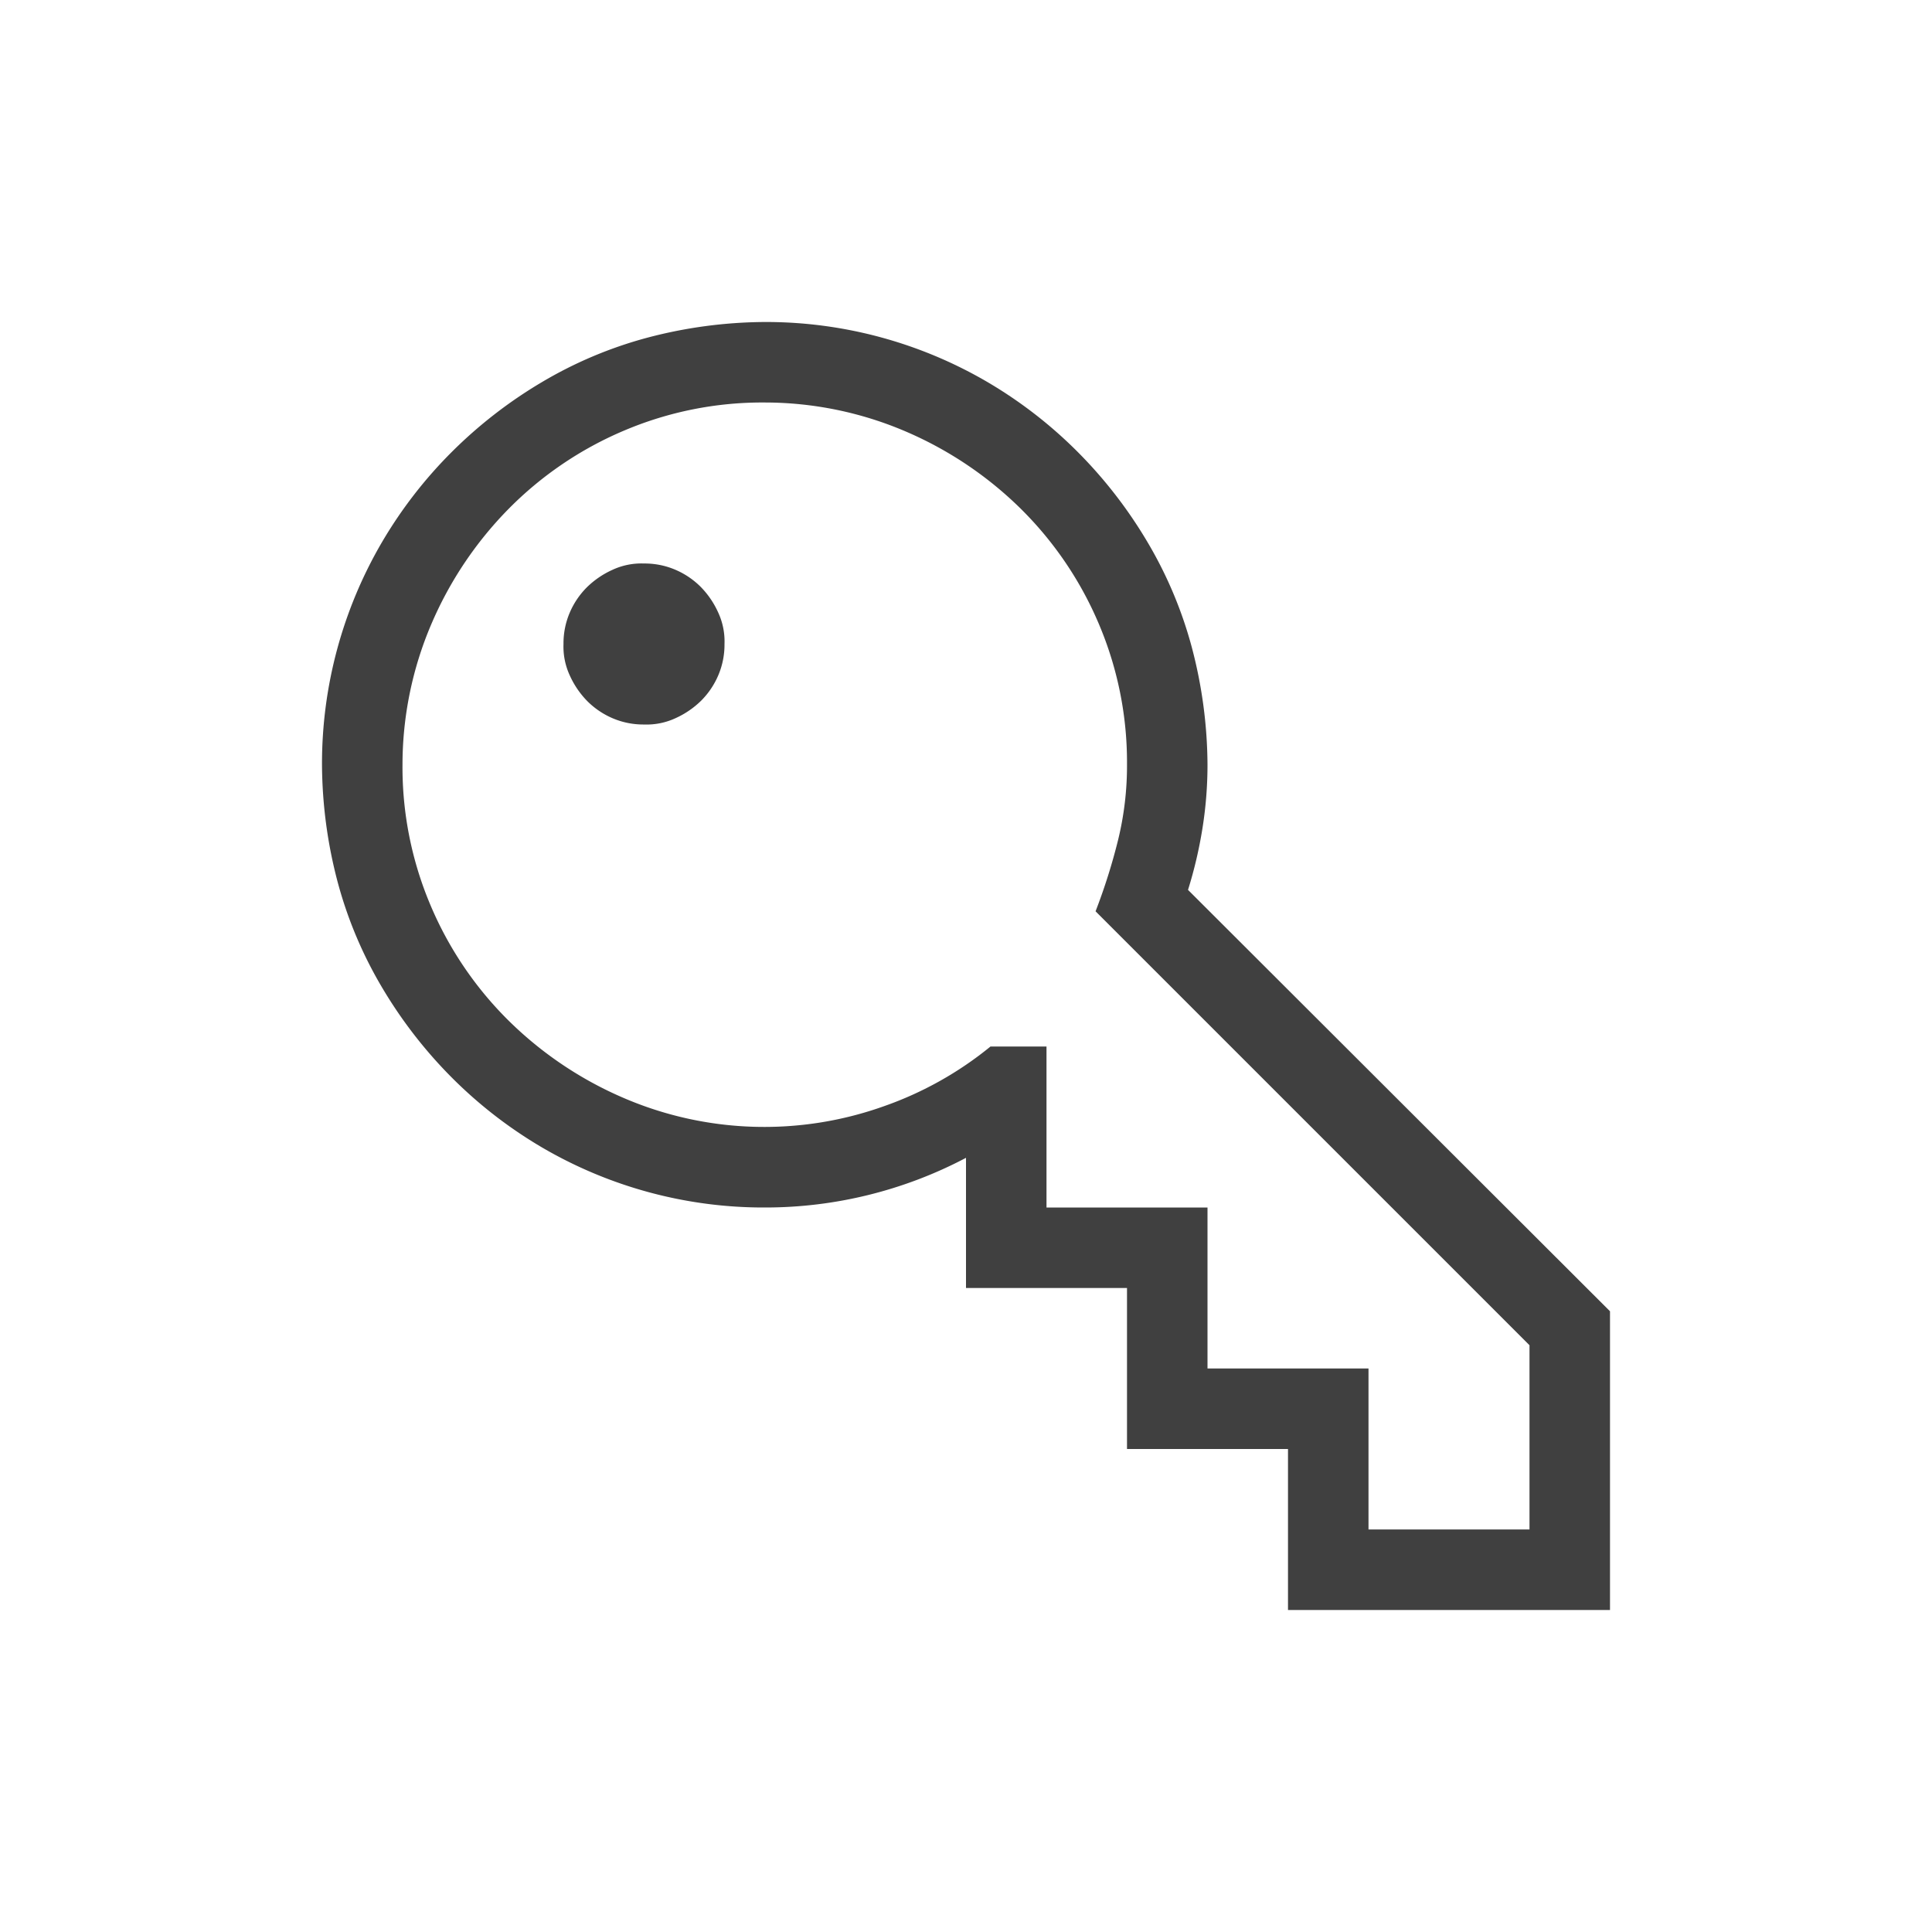 <svg xmlns="http://www.w3.org/2000/svg" width="35" height="35" viewBox="0 0 48 48">
                                <defs>
                                    <style>
                                        .a {
                                            fill: none;
                                        }
                            
                                        .b {
                                            fill: #404040;
                                        }
                                    </style>
                                </defs>
                                <rect class="a" width="48" height="48" />
                                <path class="b"
                                    d="M40,32.578V40H32V36H28V32H24V28.766A10.689,10.689,0,0,1,19,30a10.9,10.9,0,0,1-5.547-1.5,11.106,11.106,0,0,1-2.219-1.719A11.373,11.373,0,0,1,9.5,24.547a10.4,10.4,0,0,1-1.109-2.625A11.616,11.616,0,0,1,8,19a10.9,10.9,0,0,1,1.5-5.547,11.106,11.106,0,0,1,1.719-2.219A11.373,11.373,0,0,1,13.453,9.5a10.4,10.4,0,0,1,2.625-1.109A11.616,11.616,0,0,1,19,8a10.9,10.9,0,0,1,5.547,1.5,11.106,11.106,0,0,1,2.219,1.719A11.373,11.373,0,0,1,28.5,13.453a10.4,10.4,0,0,1,1.109,2.625A11.616,11.616,0,0,1,30,19a10.015,10.015,0,0,1-.125,1.578,10.879,10.879,0,0,1-.359,1.531Zm-2,.844L27.219,22.641a14.716,14.716,0,0,0,.562-1.782A7.751,7.751,0,0,0,28,19a8.786,8.786,0,0,0-.7-3.5,8.9,8.9,0,0,0-1.938-2.859A9.269,9.269,0,0,0,22.5,10.719,8.9,8.9,0,0,0,19,10a8.786,8.786,0,0,0-3.5.7,8.9,8.9,0,0,0-2.859,1.938A9.269,9.269,0,0,0,10.719,15.5,8.9,8.9,0,0,0,10,19a8.786,8.786,0,0,0,.7,3.5,8.9,8.9,0,0,0,1.938,2.859A9.269,9.269,0,0,0,15.5,27.281a8.842,8.842,0,0,0,6.469.2A8.767,8.767,0,0,0,24.609,26H26v4h4v4h4v4h4ZM16,14a1.938,1.938,0,0,1,.781.156,2,2,0,0,1,.625.422,2.191,2.191,0,0,1,.438.641A1.705,1.705,0,0,1,18,16a1.938,1.938,0,0,1-.156.781,2,2,0,0,1-.422.625,2.191,2.191,0,0,1-.641.438A1.705,1.705,0,0,1,16,18a1.938,1.938,0,0,1-.781-.156,2,2,0,0,1-.625-.422,2.191,2.191,0,0,1-.438-.641A1.705,1.705,0,0,1,14,16a1.938,1.938,0,0,1,.156-.781,2,2,0,0,1,.422-.625,2.191,2.191,0,0,1,.641-.438A1.705,1.705,0,0,1,16,14Z" />
                            </svg>